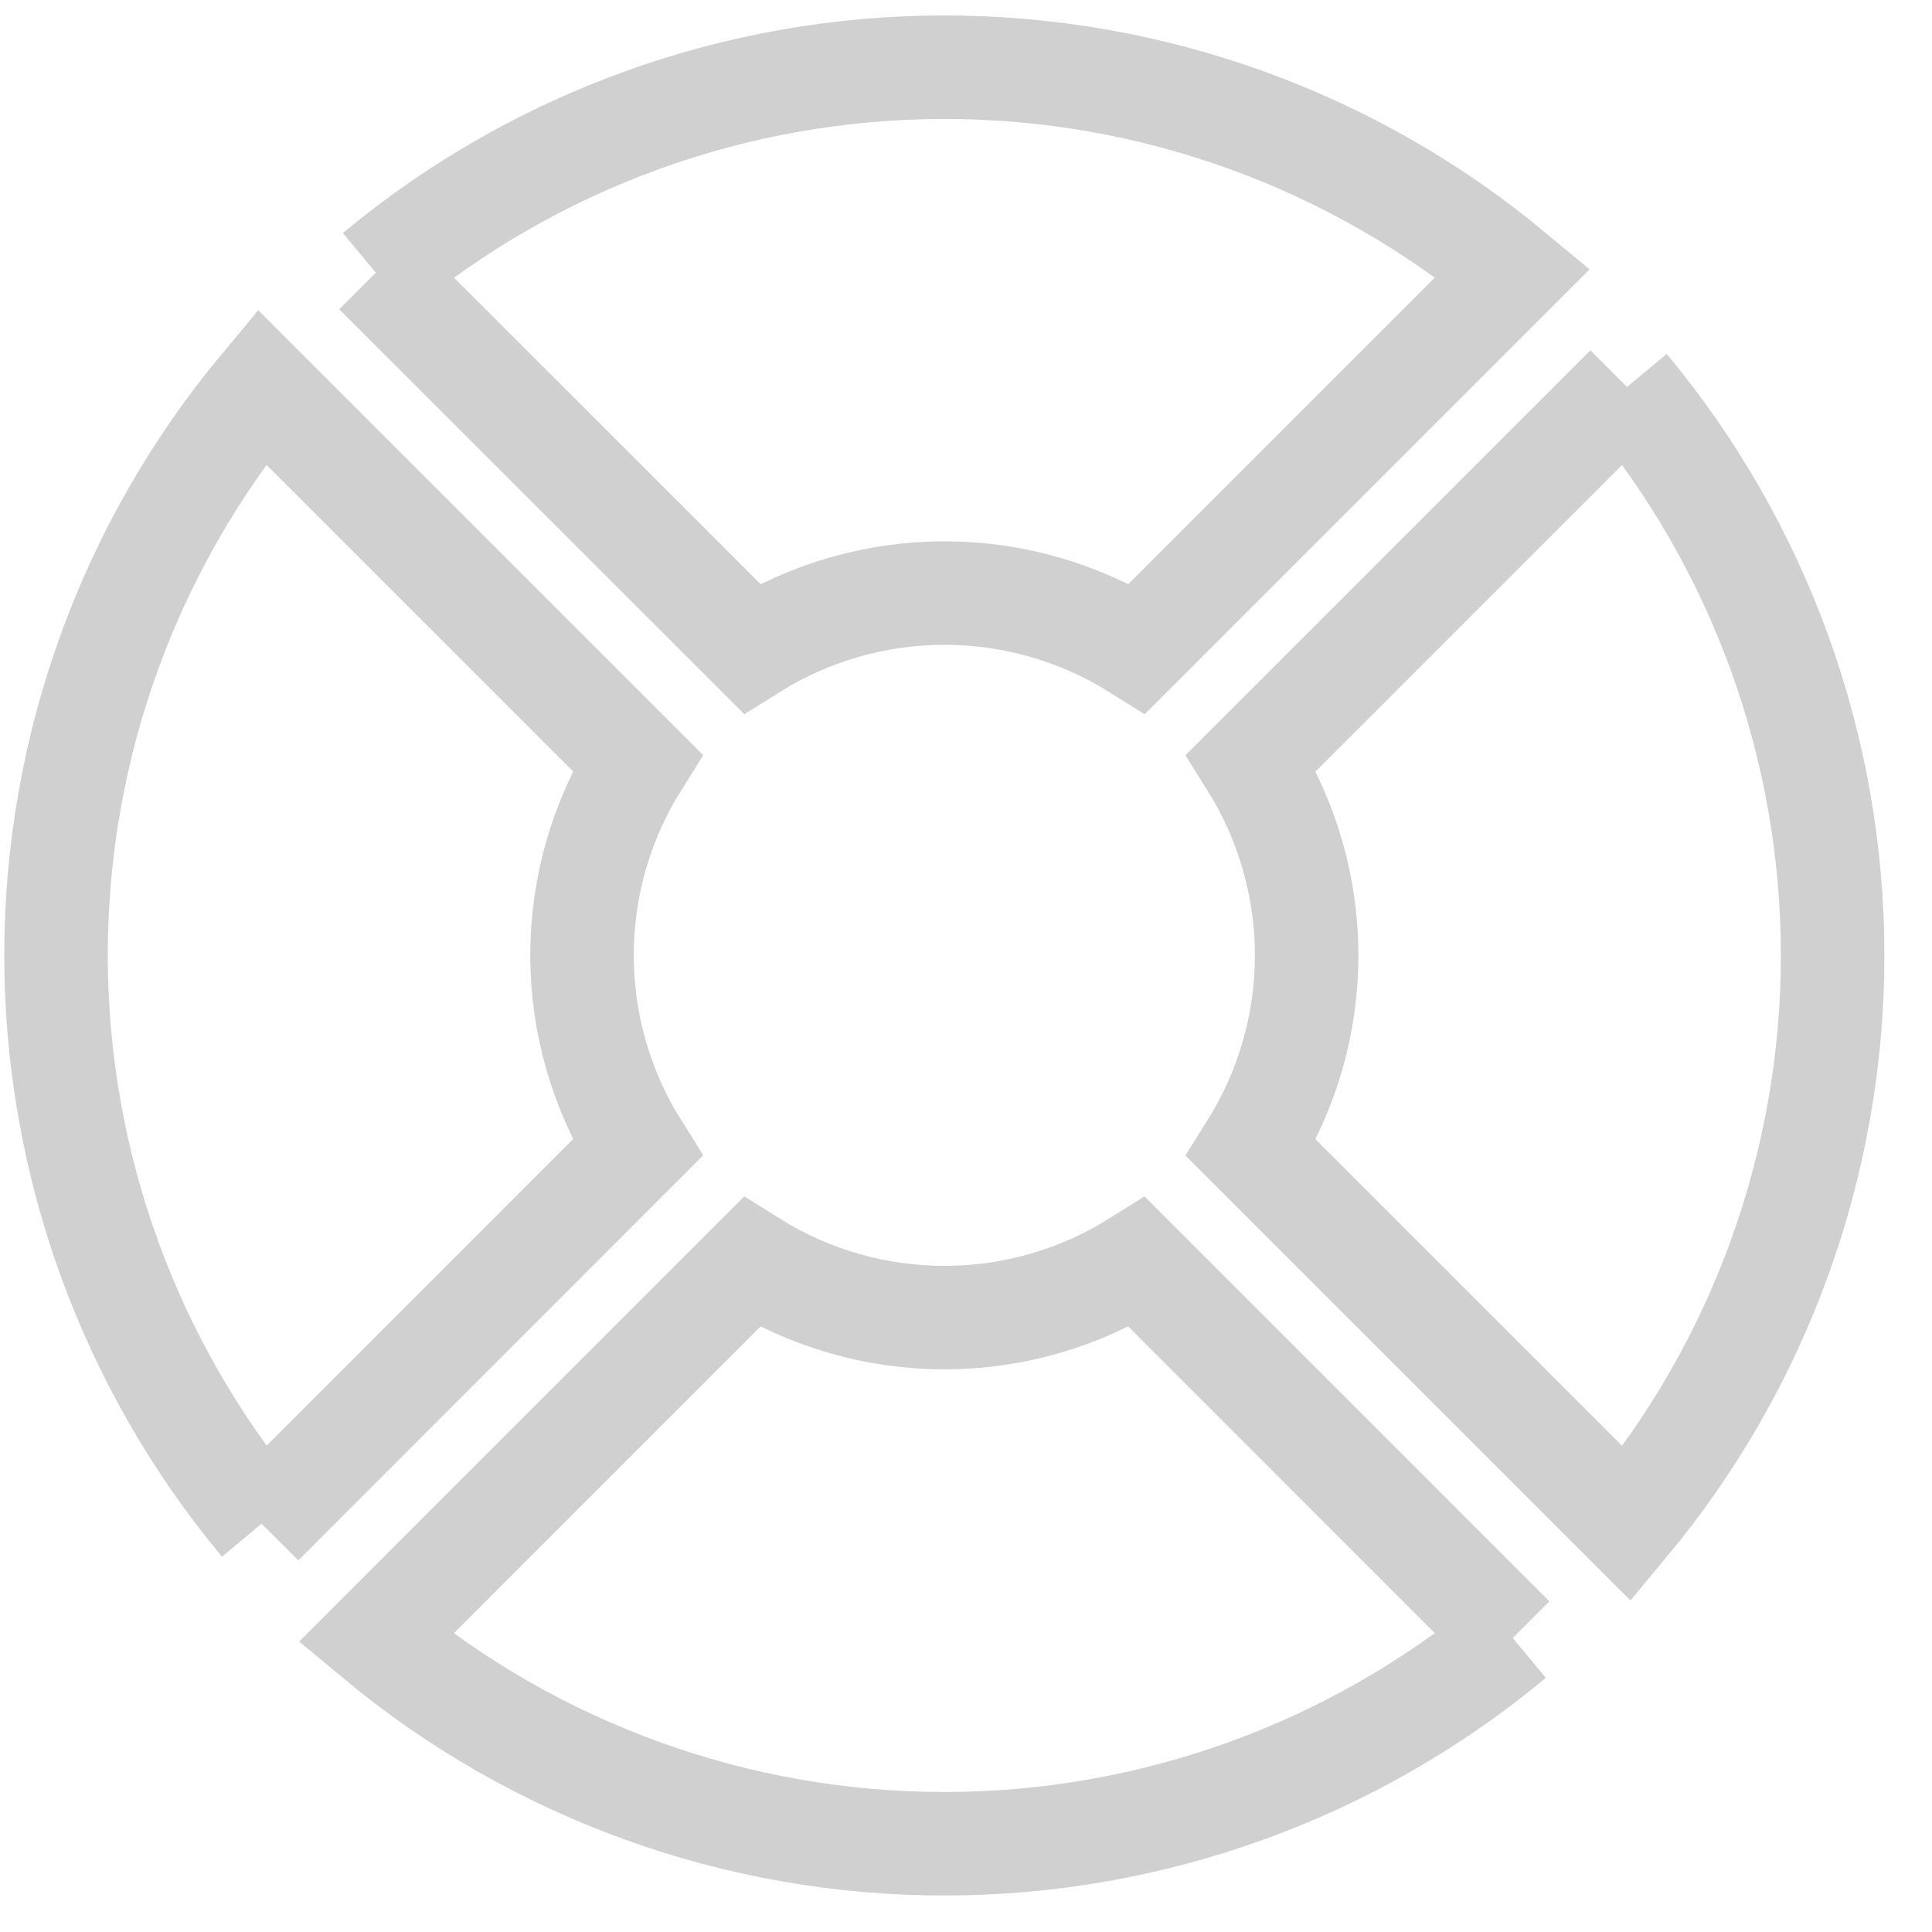 <svg width="28" height="28" viewBox="0 0 28 28" fill="none" xmlns="http://www.w3.org/2000/svg">
<path d="M5.447 3.952L10.895 9.398C11.732 8.873 12.7 8.595 13.688 8.595C14.676 8.595 15.644 8.873 16.481 9.398L21.925 3.954C19.612 2.028 16.697 0.974 13.687 0.974C10.677 0.974 7.762 2.028 5.449 3.954M23.58 5.607L18.133 11.054C18.658 11.891 18.937 12.859 18.937 13.846C18.937 14.834 18.658 15.802 18.133 16.639L23.579 22.084C25.505 19.771 26.56 16.856 26.56 13.846C26.56 10.836 25.505 7.922 23.579 5.609M21.925 23.738L16.48 18.292C15.643 18.817 14.675 19.096 13.687 19.096C12.699 19.096 11.731 18.817 10.894 18.292L5.447 23.74C7.76 25.666 10.675 26.721 13.685 26.721C16.696 26.721 19.611 25.666 21.924 23.74M3.793 22.084L9.239 16.636C8.714 15.8 8.435 14.832 8.435 13.844C8.435 12.856 8.714 11.889 9.239 11.052L3.793 5.607C1.867 7.92 0.812 10.834 0.812 13.844C0.812 16.854 1.867 19.768 3.793 22.081" stroke="#D0D0D0" stroke-width="1.5"/>
</svg>
